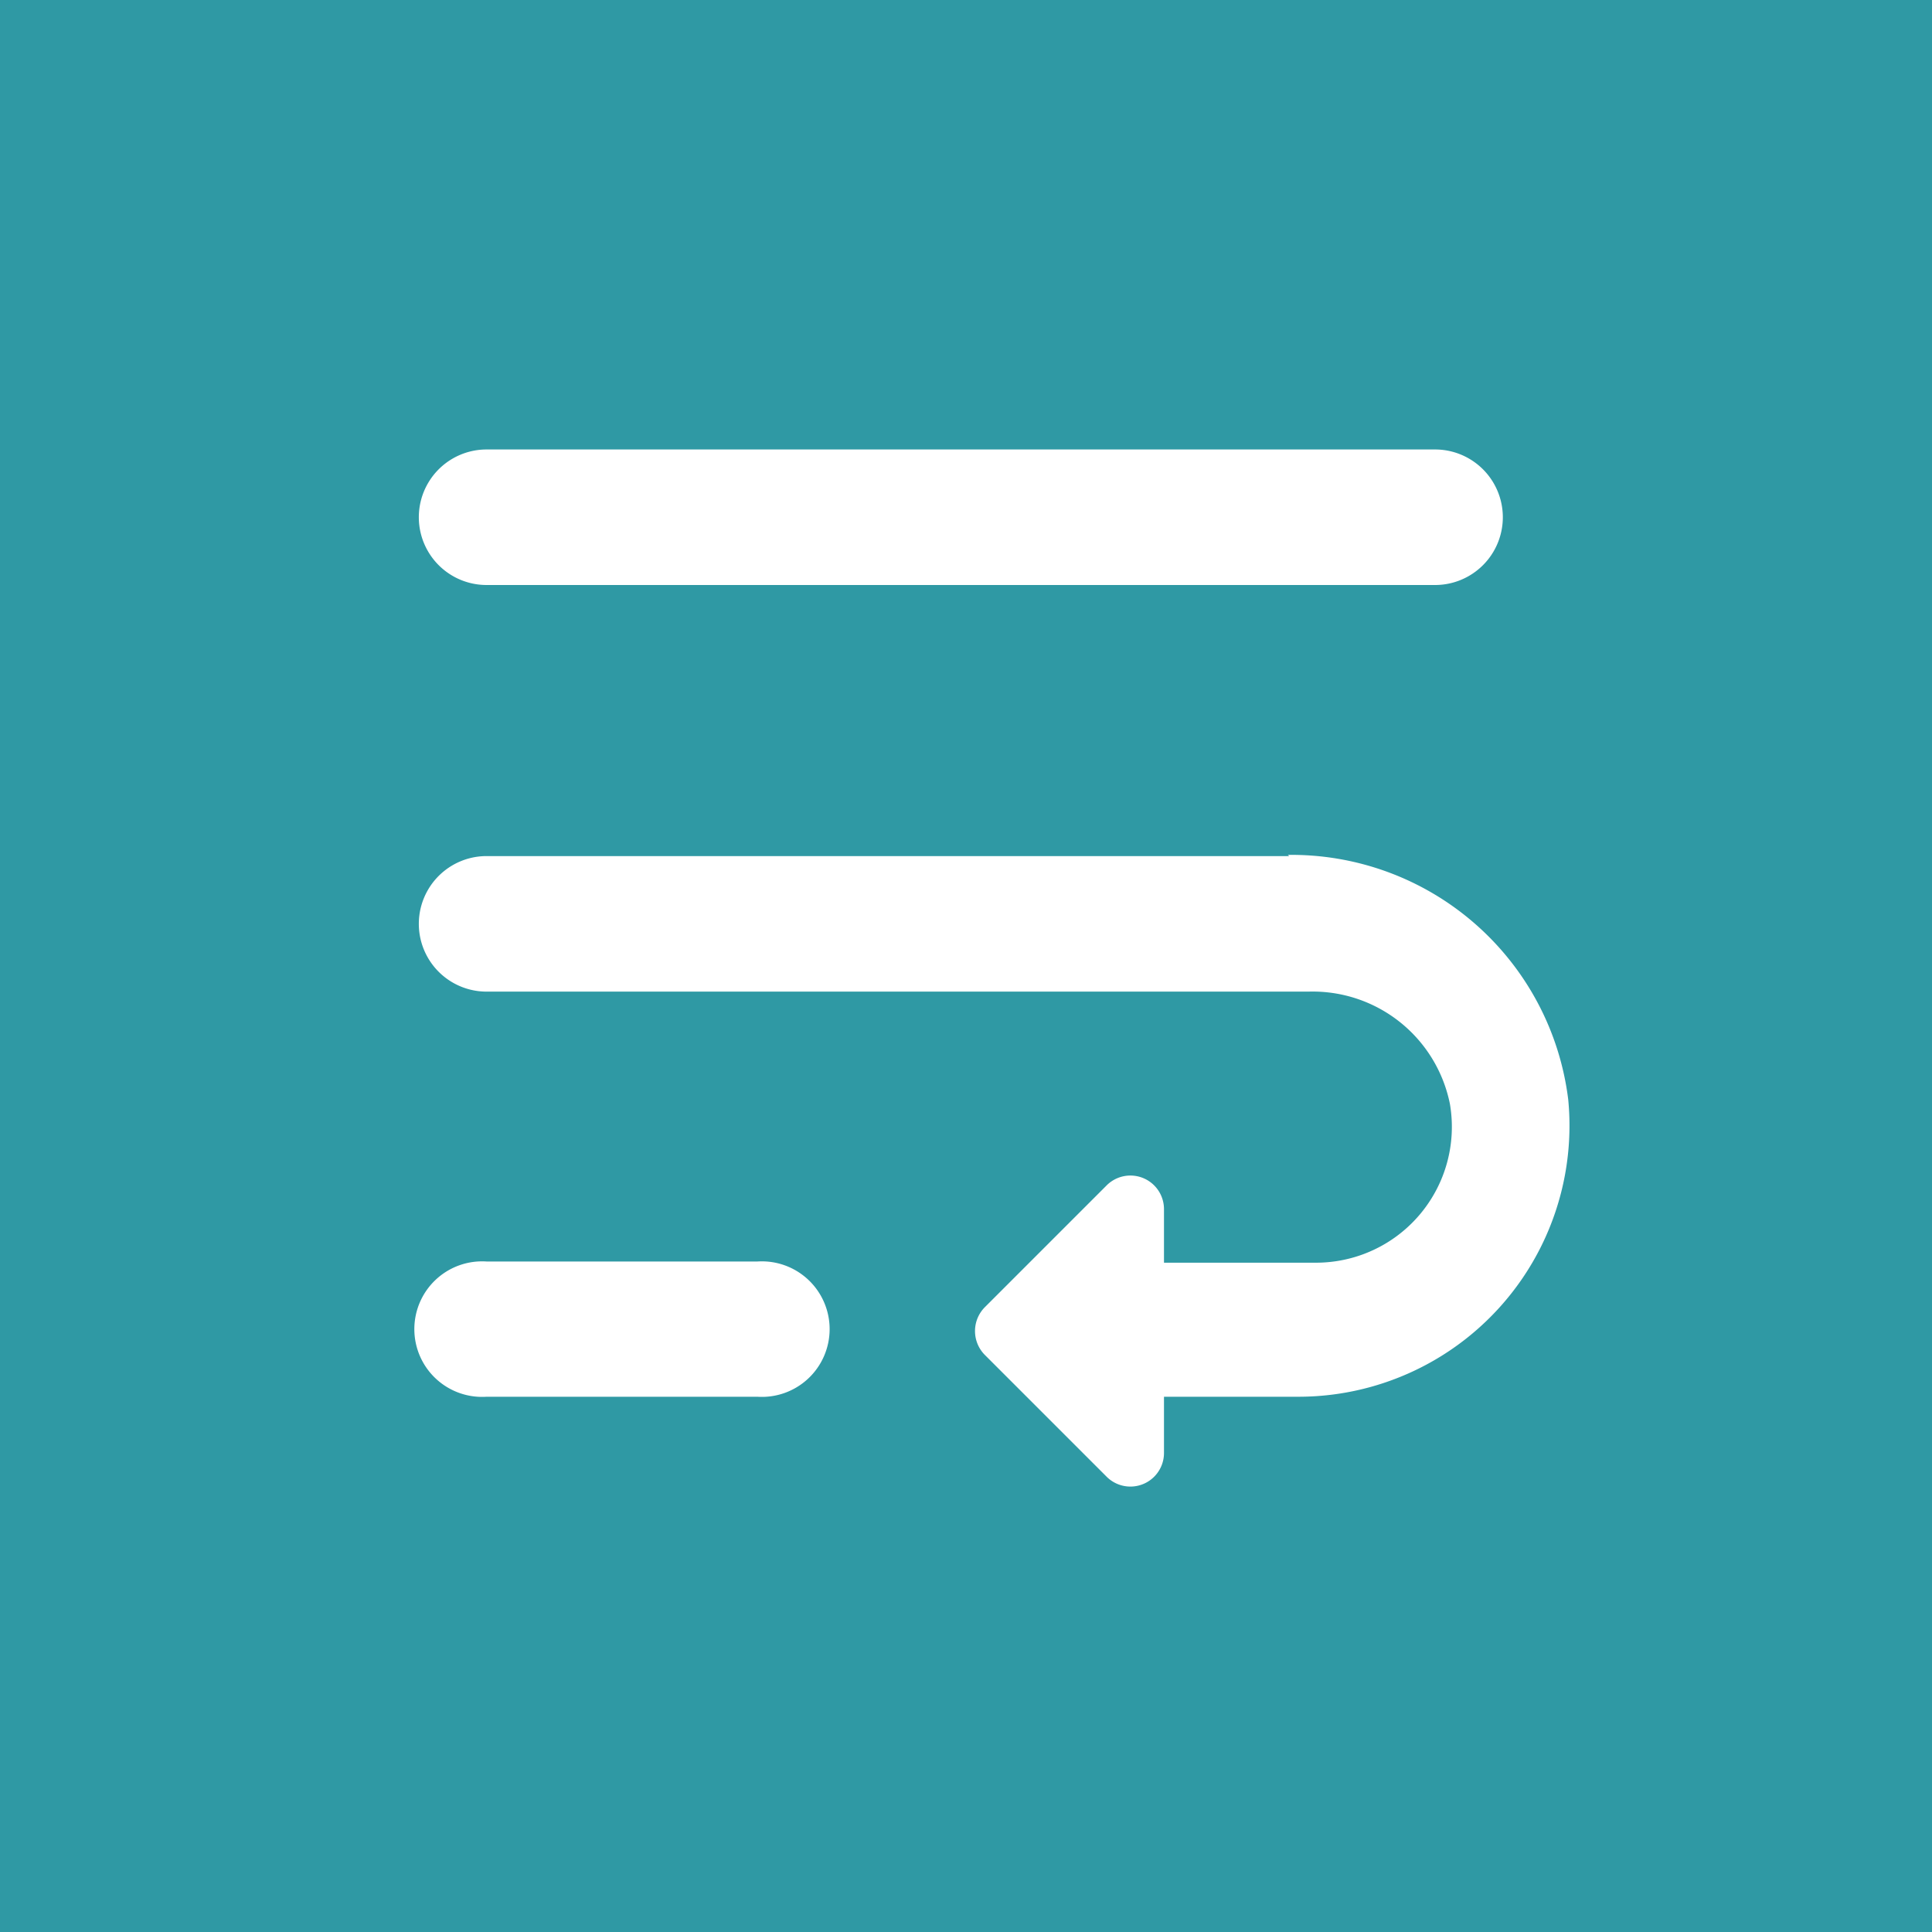 <?xml version="1.0" encoding="utf-8"?>
<svg xmlns="http://www.w3.org/2000/svg" viewBox="10.819 11.318 65 65" width="65px" height="65px">
    <rect width="65" height="65" style="fill: rgb(47, 153, 164);" x="10.819" y="11.318"
          transform="matrix(1, 0, 0, 1, 0, 2.842170943040401e-14)"/>
    <g transform="matrix(1, 0, 0, 1, 10, 10)">
        <polygon id="Path" points="5.79 5 60.5 5 60.5 59.71 5.79 59.71 5.79 5" style="fill: none;"/>
        <path d="M16.69,21H48.6a2.28,2.28,0,0,0,0-4.56H16.69a2.28,2.28,0,0,0,0,4.56Zm27,9.12h-27a2.28,2.28,0,1,0,0,4.56H44.34a4.71,4.71,0,0,1,4.76,3.78,4.57,4.57,0,0,1-4.49,5.34H39.48V42a1.13,1.13,0,0,0-1.94-.79l-4.08,4.08a1.14,1.14,0,0,0,0,1.62l4.08,4.08a1.13,1.13,0,0,0,1.94-.8V48.31H44a9.12,9.12,0,0,0,9.08-10A9.38,9.38,0,0,0,43.65,30.08ZM25.8,43.76H16.69a2.28,2.28,0,1,0,0,4.55H25.8a2.28,2.28,0,1,0,0-4.55Z"
              transform="translate(0.5 0)" style="fill: rgb(255, 255, 255); fill-rule: evenodd;"/>
    </g>
</svg>